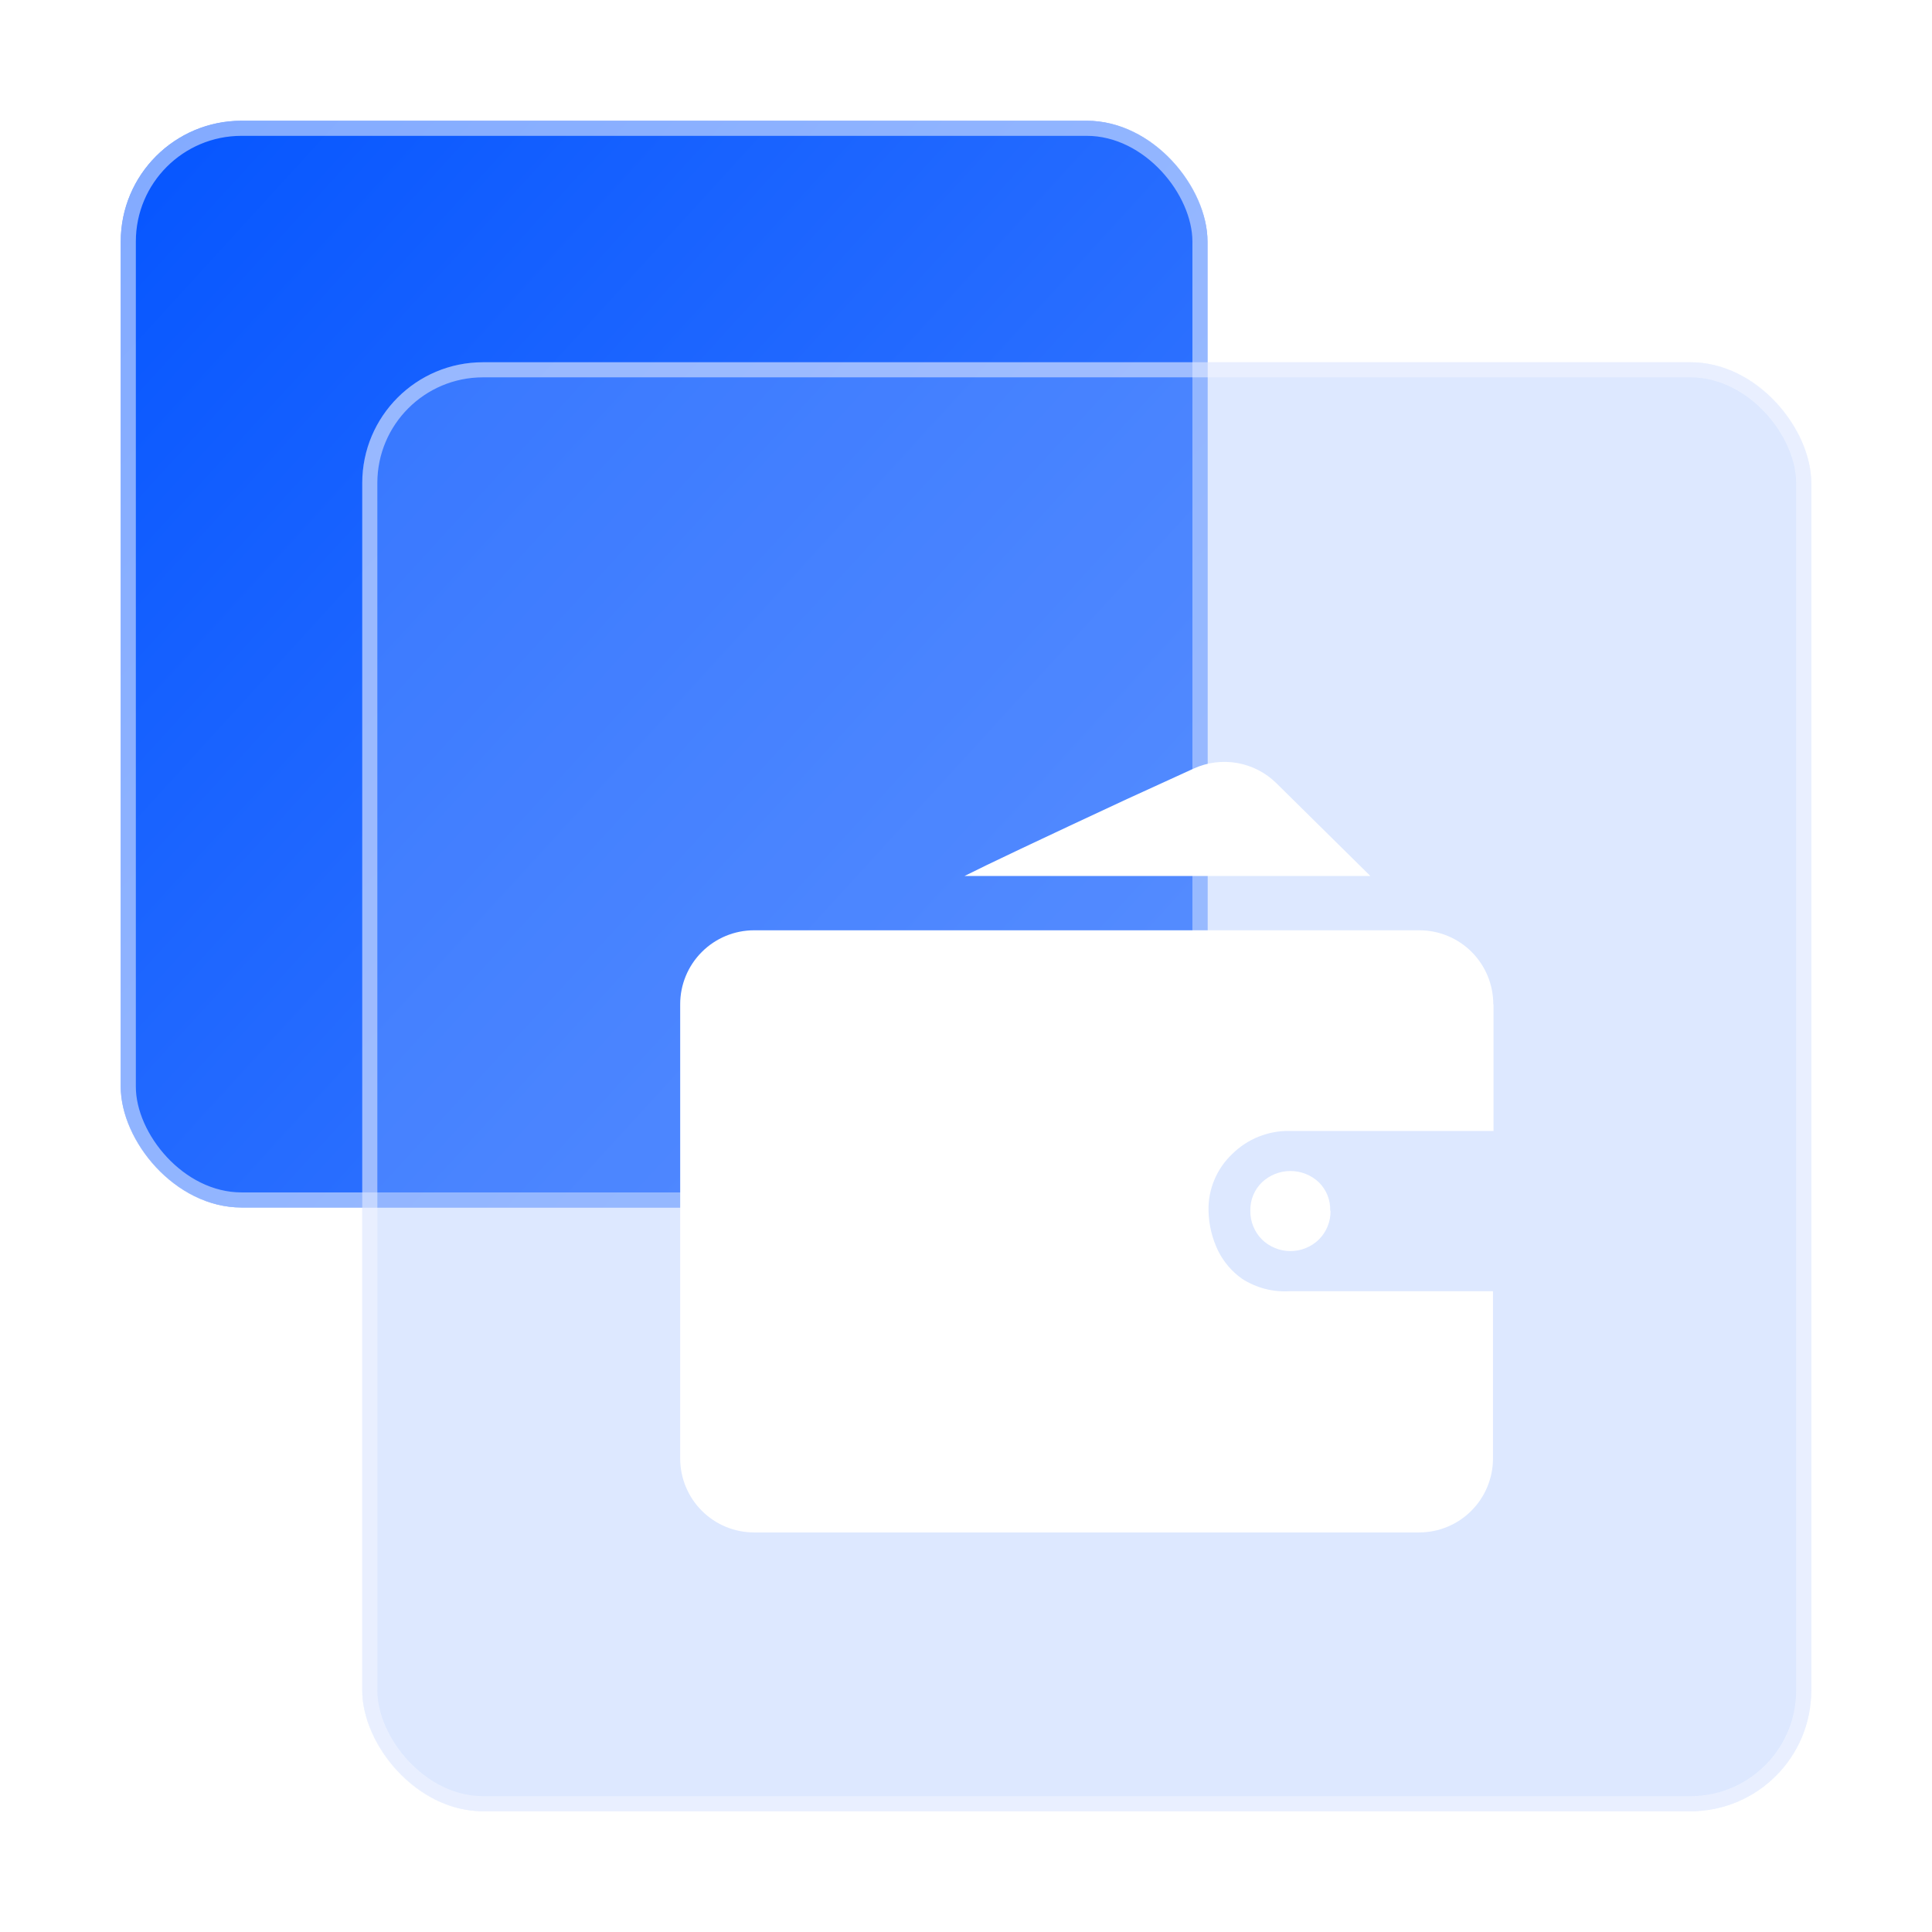 <svg width="64" height="64" viewBox="0 0 64 64" fill="none" xmlns="http://www.w3.org/2000/svg">
<rect x="4" y="4" width="36" height="36" rx="4" fill="url(#paint0_linear_1616_6555)"/>
<rect x="4.25" y="4.25" width="35.5" height="35.5" rx="3.75" stroke="white" stroke-opacity="0.5" stroke-width="0.5"/>
<g filter="url(#filter0_b_1616_6555)">
<rect x="12" y="12" width="48" height="48" rx="4" fill="#8CB1FF" fill-opacity="0.3"/>
<rect x="12.25" y="12.25" width="47.5" height="47.5" rx="3.75" stroke="#F6F9FF" stroke-opacity="0.5" stroke-width="0.5"/>
</g>
<g filter="url(#filter1_d_1616_6555)">
<path d="M31.95 27.019C32.661 26.659 34.461 25.806 37.35 24.462L39.542 23.46C39.994 23.253 40.499 23.189 40.988 23.276C41.478 23.363 41.929 23.596 42.283 23.946L45.396 27.019H31.95ZM49.475 31.271V35.464H42.731C42.377 35.457 42.026 35.521 41.697 35.652C41.369 35.783 41.07 35.979 40.819 36.228C40.565 36.468 40.363 36.759 40.228 37.082C40.092 37.405 40.026 37.752 40.034 38.102C40.042 38.571 40.154 39.032 40.36 39.452C40.544 39.815 40.814 40.127 41.146 40.362C41.617 40.665 42.172 40.809 42.731 40.773H49.457V46.316C49.457 46.637 49.393 46.956 49.27 47.253C49.147 47.55 48.967 47.82 48.739 48.047C48.512 48.275 48.242 48.455 47.945 48.578C47.648 48.701 47.329 48.764 47.008 48.764H24.981C24.332 48.764 23.709 48.507 23.25 48.047C22.79 47.588 22.532 46.965 22.532 46.316V31.266C22.532 30.616 22.79 29.993 23.25 29.534C23.709 29.075 24.332 28.817 24.981 28.817H47.019C47.668 28.817 48.291 29.075 48.75 29.534C49.209 29.993 49.467 30.616 49.467 31.266L49.475 31.271ZM44.075 38.105C44.079 38.281 44.047 38.457 43.981 38.62C43.915 38.784 43.817 38.933 43.692 39.058C43.44 39.305 43.1 39.444 42.747 39.444C42.394 39.444 42.054 39.305 41.802 39.058C41.678 38.933 41.58 38.784 41.514 38.62C41.448 38.457 41.416 38.281 41.419 38.105C41.415 37.931 41.447 37.758 41.513 37.596C41.579 37.435 41.677 37.289 41.802 37.168C42.057 36.926 42.396 36.791 42.747 36.791C43.099 36.791 43.437 36.926 43.692 37.168C43.815 37.29 43.912 37.436 43.976 37.598C44.04 37.759 44.07 37.931 44.065 38.105H44.075Z" fill="white"/>
</g>
<defs>
<filter id="filter0_b_1616_6555" x="-8" y="-8" width="88" height="88" filterUnits="userSpaceOnUse" color-interpolation-filters="sRGB">
<feFlood flood-opacity="0" result="BackgroundImageFix"/>
<feGaussianBlur in="BackgroundImage" stdDeviation="10"/>
<feComposite in2="SourceAlpha" operator="in" result="effect1_backgroundBlur_1616_6555"/>
<feBlend mode="normal" in="SourceGraphic" in2="effect1_backgroundBlur_1616_6555" result="shape"/>
</filter>
<filter id="filter1_d_1616_6555" x="18.532" y="21.238" width="34.943" height="33.527" filterUnits="userSpaceOnUse" color-interpolation-filters="sRGB">
<feFlood flood-opacity="0" result="BackgroundImageFix"/>
<feColorMatrix in="SourceAlpha" type="matrix" values="0 0 0 0 0 0 0 0 0 0 0 0 0 0 0 0 0 0 127 0" result="hardAlpha"/>
<feOffset dy="2"/>
<feGaussianBlur stdDeviation="2"/>
<feComposite in2="hardAlpha" operator="out"/>
<feColorMatrix type="matrix" values="0 0 0 0 0 0 0 0 0 0.32 0 0 0 0 1 0 0 0 0.1 0"/>
<feBlend mode="normal" in2="BackgroundImageFix" result="effect1_dropShadow_1616_6555"/>
<feBlend mode="normal" in="SourceGraphic" in2="effect1_dropShadow_1616_6555" result="shape"/>
</filter>
<linearGradient id="paint0_linear_1616_6555" x1="4" y1="4" x2="41.55" y2="38.303" gradientUnits="userSpaceOnUse">
<stop stop-color="#0555FF"/>
<stop offset="1" stop-color="#4380FF"/>
</linearGradient>
</defs>
</svg>
